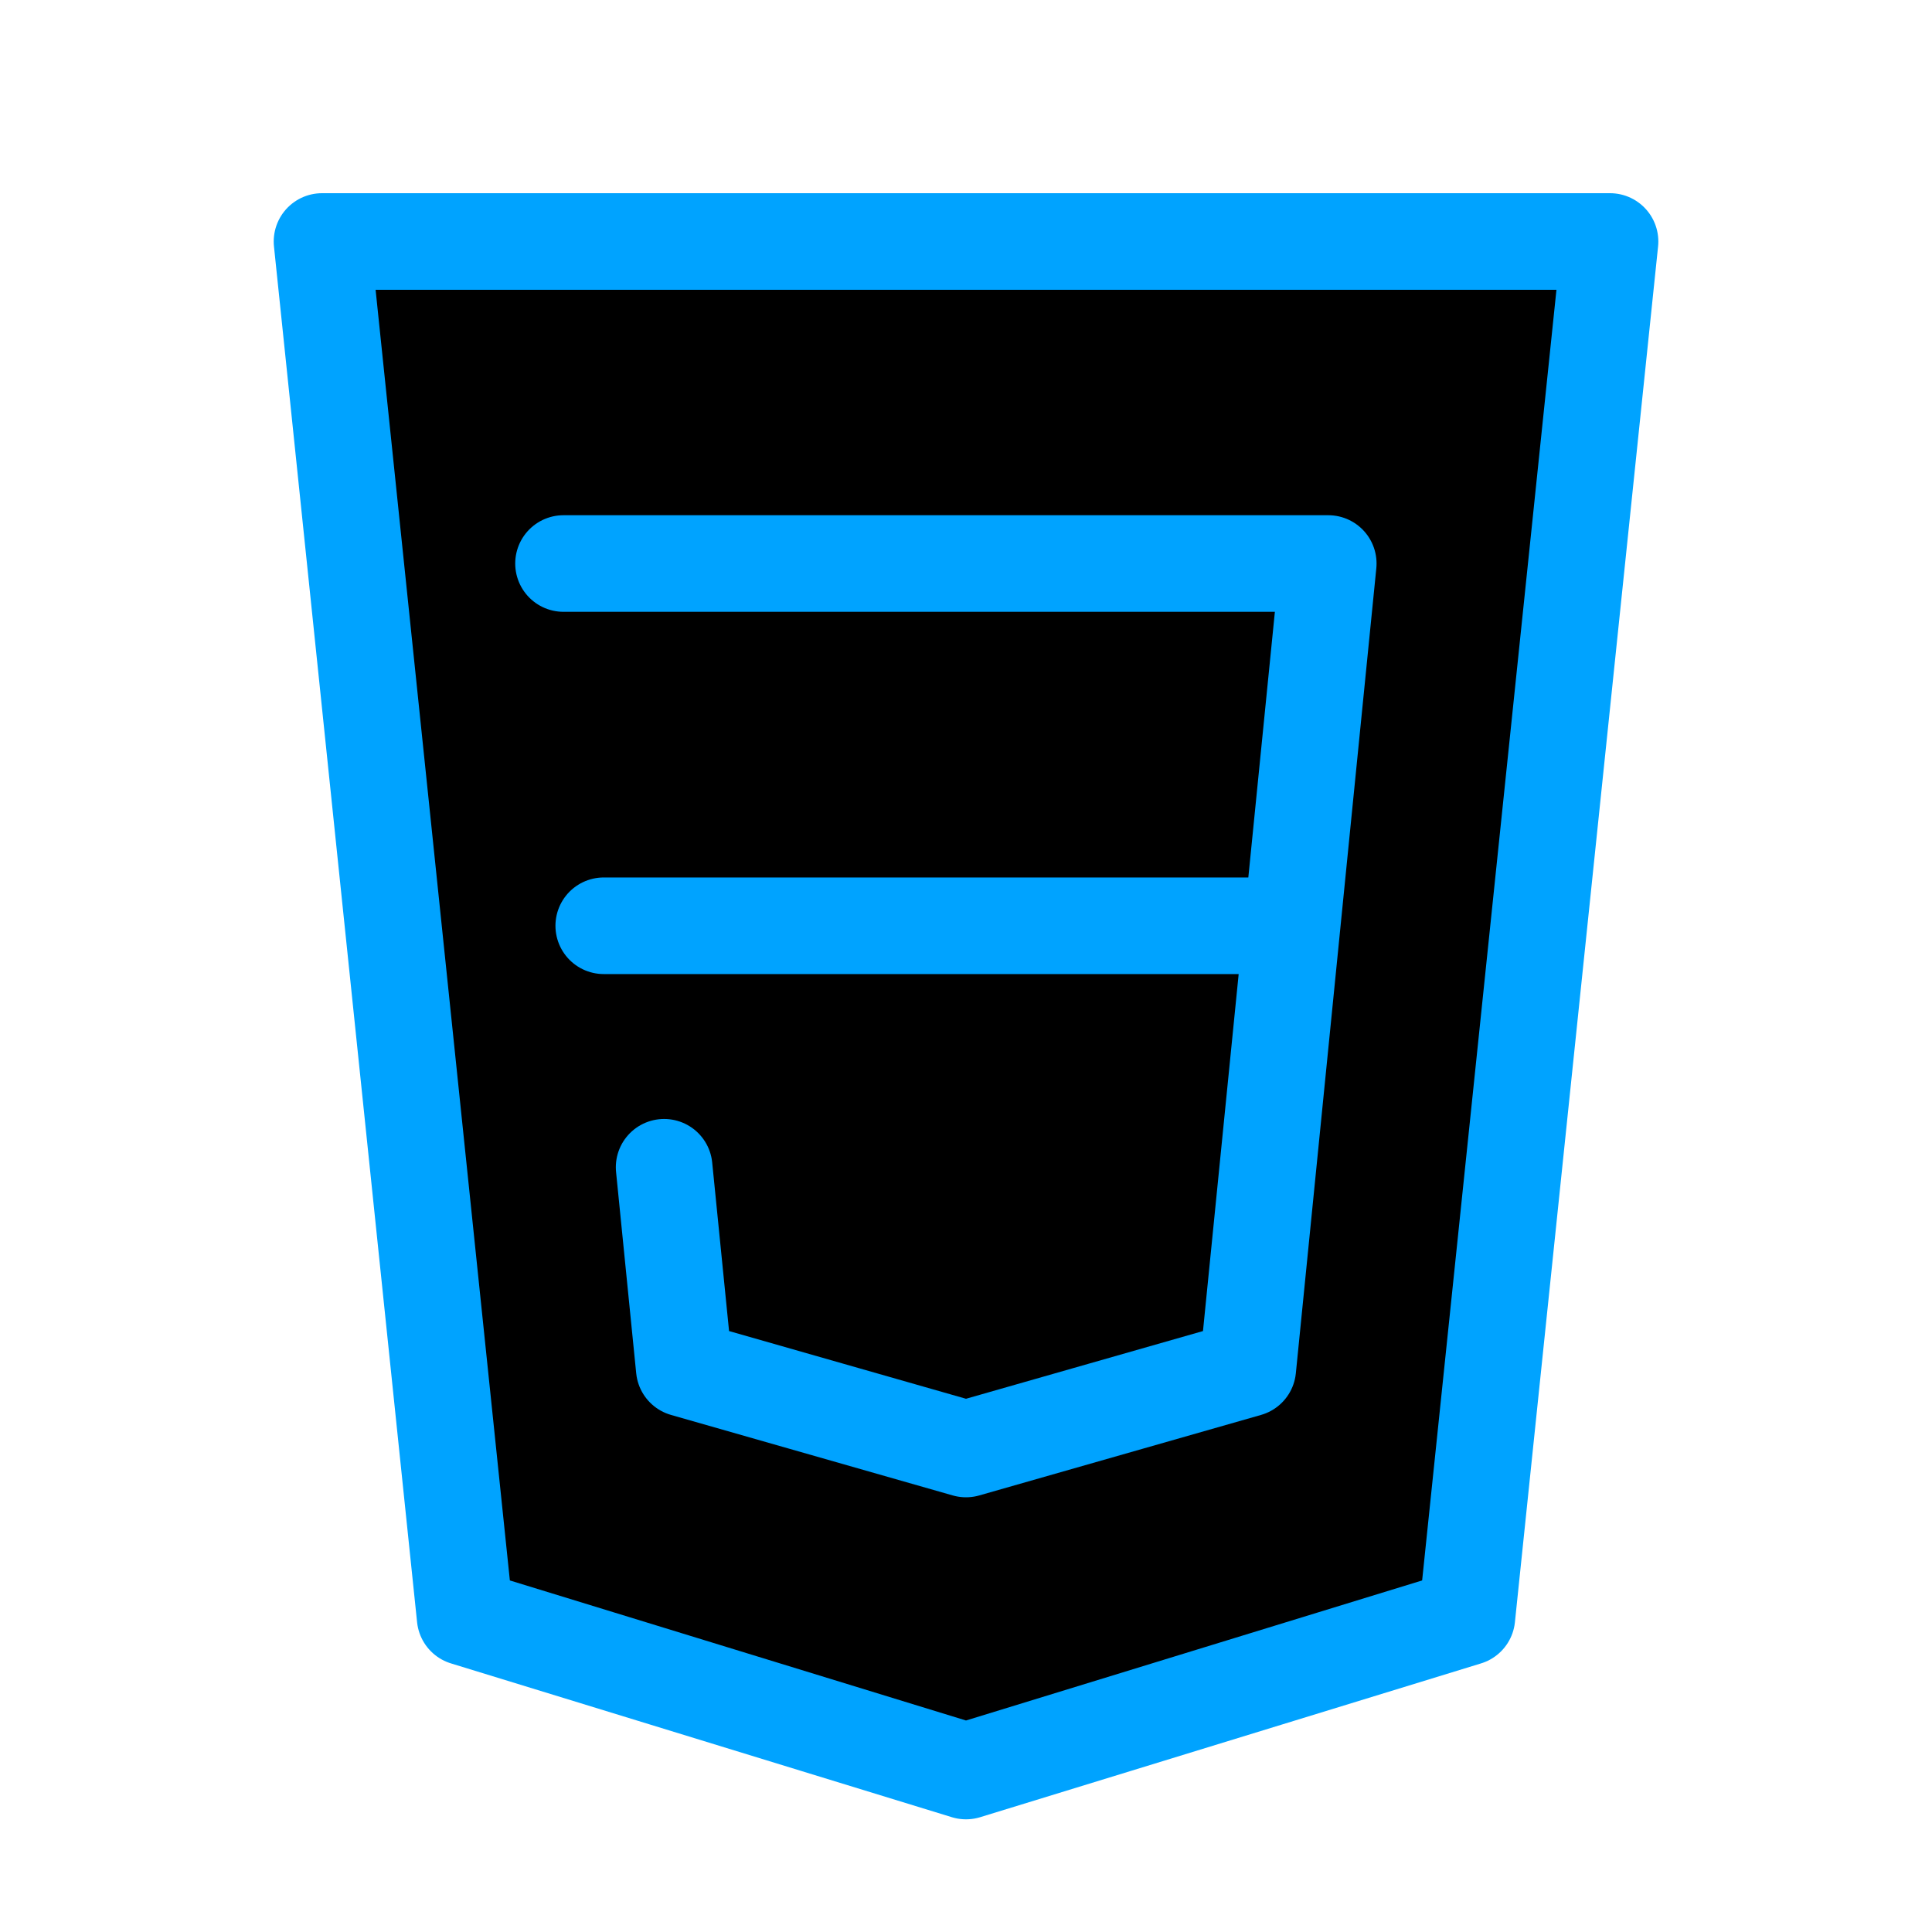 <svg xmlns="http://www.w3.org/2000/svg" width="40" height="40" viewBox="0 0 40 40" fill="none">
<path d="M6.667 5L9.63 33.483L20 36.667L30.37 33.483L33.334 5H6.667Z" stroke="#00a3ff" stroke-width="2" stroke-linecap="round" stroke-linejoin="round" fill="#000000"/>
<path d="M11.667 11.667H27.5L25.834 28.333L20 30L14.167 28.333L13.75 24.167M26.667 19.167H12.5" stroke="#00a3ff" stroke-width="2" stroke-linecap="round" stroke-linejoin="round" fill="#000000"/>
</svg>